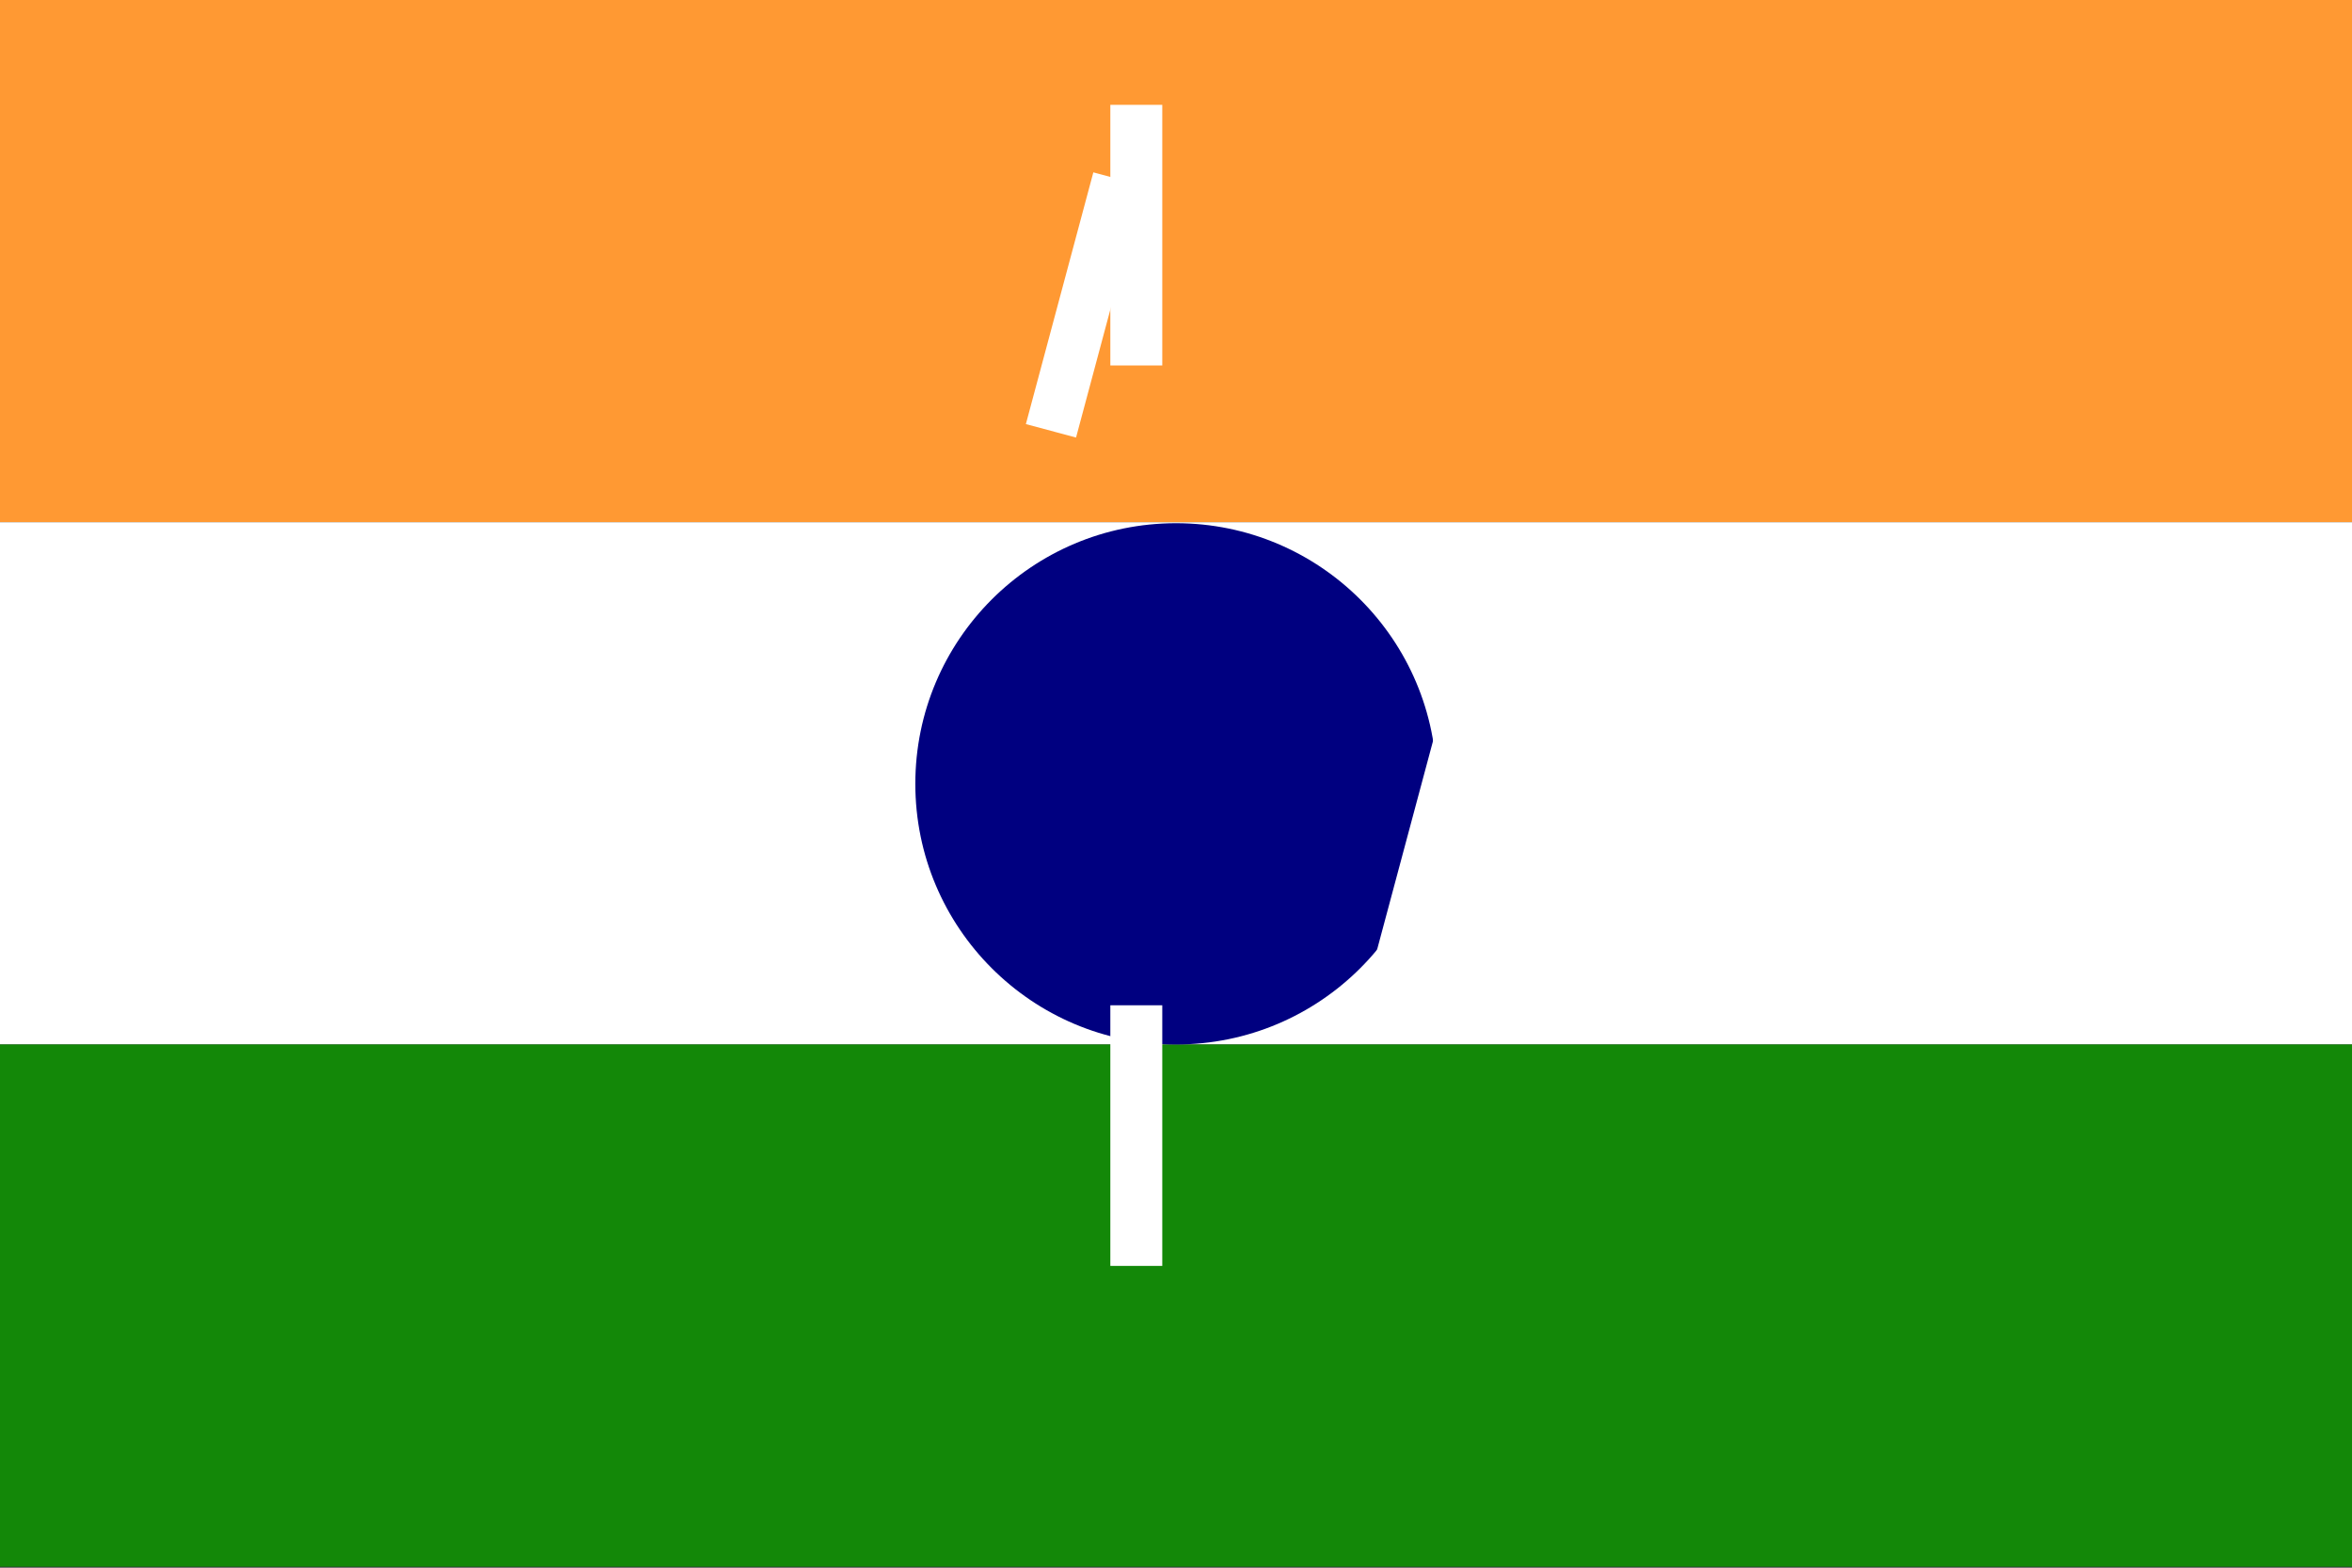 <svg
              xmlns="http://www.w3.org/2000/svg"
              viewBox="0 0 24 16"
              fill="#000080"
              strokeLinecap="round"
              strokeLinejoin="round"
              className="h-4 w-4 text-muted-foreground"
            >
              <rect x="0" y="0" width="24" height="16" fill="#333333" stroke="none"/>
              <rect width="24" height="5.33" fill="#FF9933" />

              <rect y="5.33" width="24" height="5.33" fill="#FFFFFF" />

              <rect y="10.66" width="24" height="5.33" fill="#138808" />

              <circle cx="12" cy="8" r="2.66" fill="#000080" />

              <g fill="#FFFFFF">
                <rect x="11.33" y="1.07" width="0.53" height="2.66" />
                <rect x="11.33" y="10.26" width="0.53" height="2.66" />
                <rect
                  x="9.57"
                  y="2.19"
                  width="0.53"
                  height="2.66"
                  transform="rotate(15 12 8)"
                />
                <rect
                  x="14.42"
                  y="6.71"
                  width="0.53"
                  height="2.66"
                  transform="rotate(15 12 8)"
                />
              </g>
            </svg>